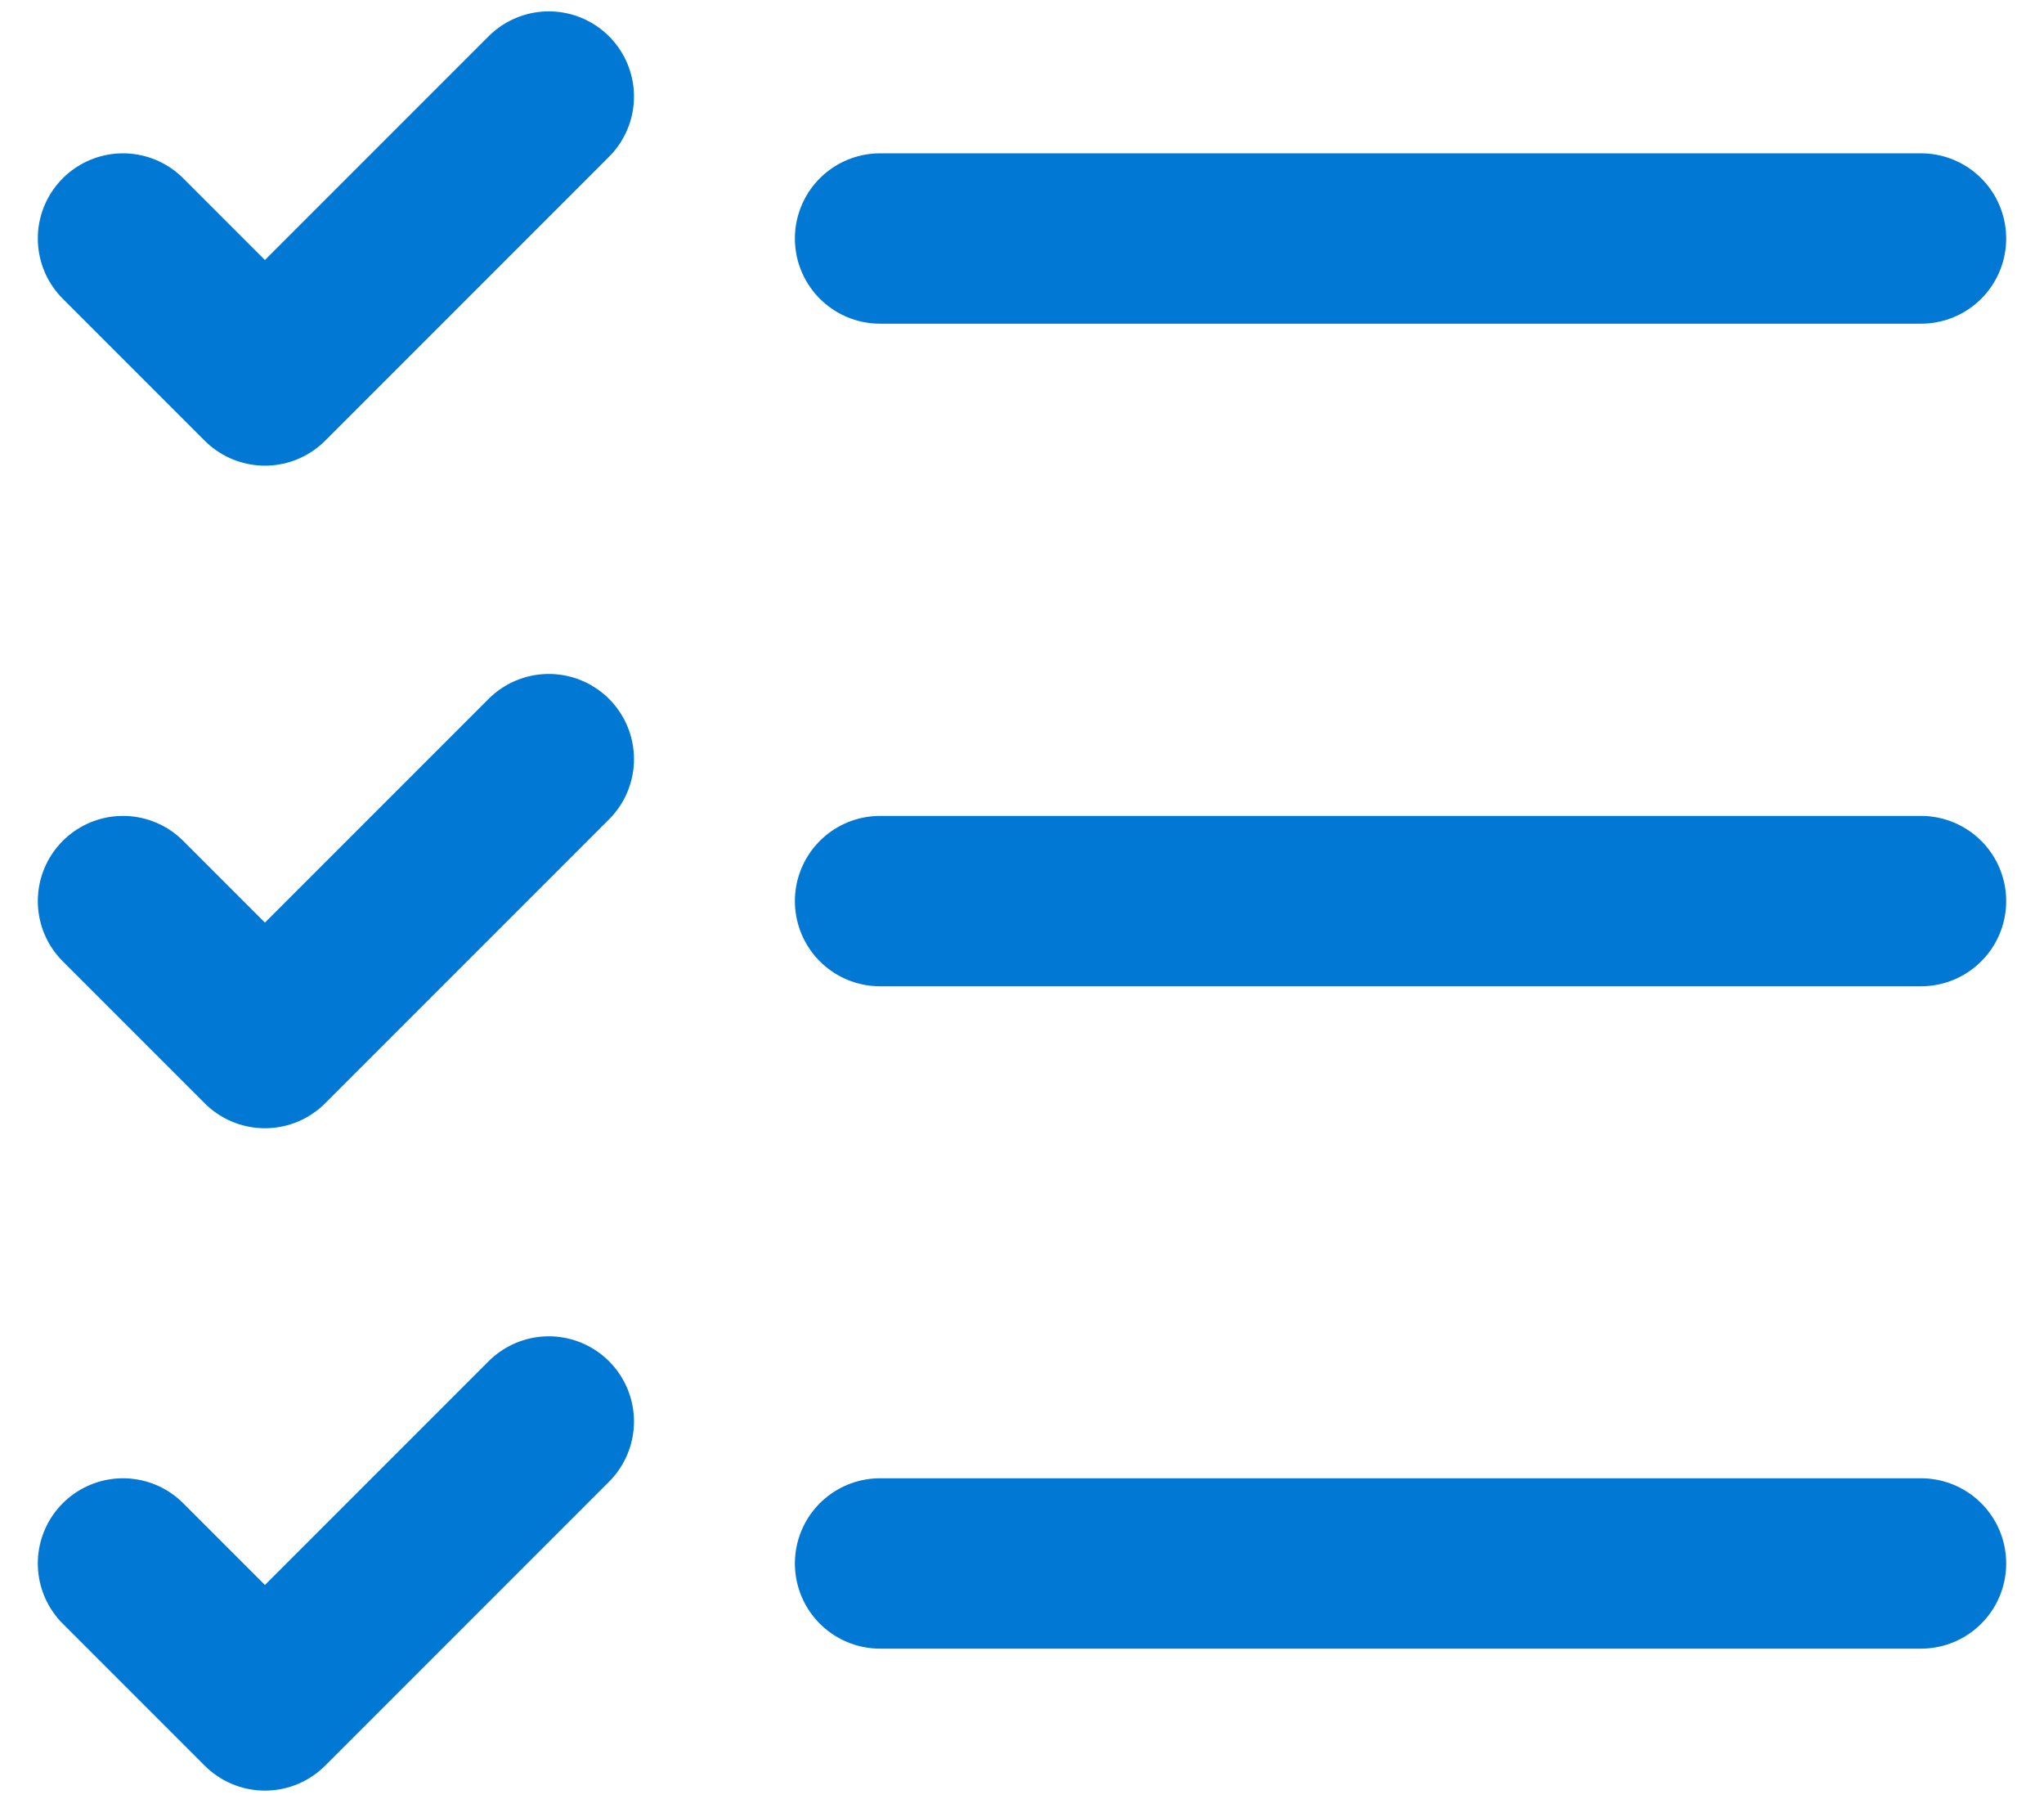 <svg width="18" height="16" viewBox="0 0 18 16" fill="none" xmlns="http://www.w3.org/2000/svg">
<path d="M1.083 2.1L2.333 3.35L4.833 0.85" stroke="#0078D4" stroke-width="1.5" stroke-linecap="round" stroke-linejoin="round"/>
<path d="M1.083 7.934L2.333 9.184L4.833 6.684" stroke="#0078D4" stroke-width="1.5" stroke-linecap="round" stroke-linejoin="round"/>
<path d="M1.083 13.766L2.333 15.016L4.833 12.516" stroke="#0078D4" stroke-width="1.5" stroke-linecap="round" stroke-linejoin="round"/>
<path d="M7.75 7.934H16.917" stroke="#0078D4" stroke-width="1.5" stroke-linecap="round" stroke-linejoin="round"/>
<path d="M7.75 13.766H16.917" stroke="#0078D4" stroke-width="1.5" stroke-linecap="round" stroke-linejoin="round"/>
<path d="M7.75 2.1H16.917" stroke="#0078D4" stroke-width="1.5" stroke-linecap="round" stroke-linejoin="round"/>
</svg>
